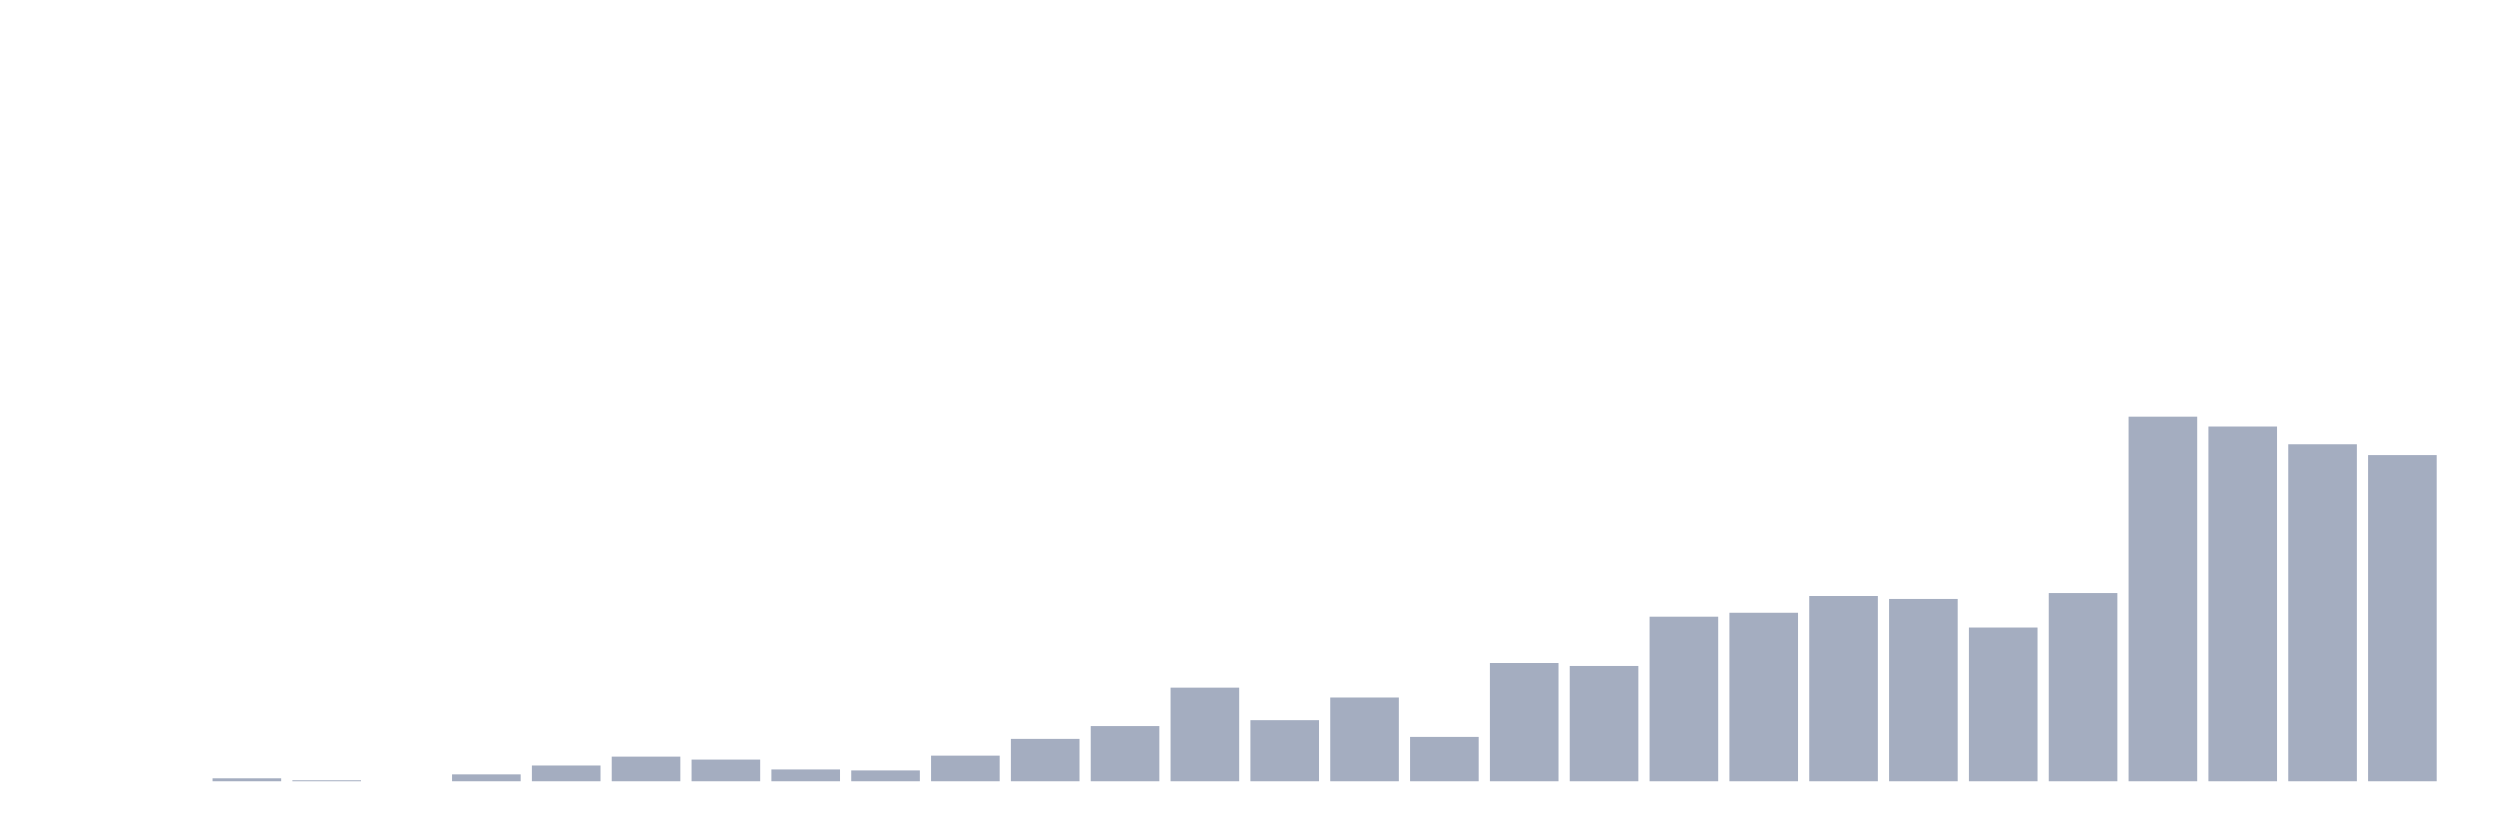 <svg xmlns="http://www.w3.org/2000/svg" viewBox="0 0 480 160"><g transform="translate(10,10)"><rect class="bar" x="0.153" width="13.175" y="140" height="0" fill="rgb(164,173,192)"></rect><rect class="bar" x="15.482" width="13.175" y="140" height="0" fill="rgb(164,173,192)"></rect><rect class="bar" x="30.81" width="13.175" y="139.432" height="0.568" fill="rgb(164,173,192)"></rect><rect class="bar" x="46.138" width="13.175" y="139.811" height="0.189" fill="rgb(164,173,192)"></rect><rect class="bar" x="61.466" width="13.175" y="140" height="0" fill="rgb(164,173,192)"></rect><rect class="bar" x="76.794" width="13.175" y="138.676" height="1.324" fill="rgb(164,173,192)"></rect><rect class="bar" x="92.123" width="13.175" y="136.973" height="3.027" fill="rgb(164,173,192)"></rect><rect class="bar" x="107.451" width="13.175" y="135.27" height="4.73" fill="rgb(164,173,192)"></rect><rect class="bar" x="122.779" width="13.175" y="135.838" height="4.162" fill="rgb(164,173,192)"></rect><rect class="bar" x="138.107" width="13.175" y="137.73" height="2.27" fill="rgb(164,173,192)"></rect><rect class="bar" x="153.436" width="13.175" y="137.919" height="2.081" fill="rgb(164,173,192)"></rect><rect class="bar" x="168.764" width="13.175" y="135.081" height="4.919" fill="rgb(164,173,192)"></rect><rect class="bar" x="184.092" width="13.175" y="131.865" height="8.135" fill="rgb(164,173,192)"></rect><rect class="bar" x="199.42" width="13.175" y="129.405" height="10.595" fill="rgb(164,173,192)"></rect><rect class="bar" x="214.748" width="13.175" y="122.027" height="17.973" fill="rgb(164,173,192)"></rect><rect class="bar" x="230.077" width="13.175" y="128.27" height="11.73" fill="rgb(164,173,192)"></rect><rect class="bar" x="245.405" width="13.175" y="123.919" height="16.081" fill="rgb(164,173,192)"></rect><rect class="bar" x="260.733" width="13.175" y="131.486" height="8.514" fill="rgb(164,173,192)"></rect><rect class="bar" x="276.061" width="13.175" y="117.297" height="22.703" fill="rgb(164,173,192)"></rect><rect class="bar" x="291.39" width="13.175" y="117.865" height="22.135" fill="rgb(164,173,192)"></rect><rect class="bar" x="306.718" width="13.175" y="108.405" height="31.595" fill="rgb(164,173,192)"></rect><rect class="bar" x="322.046" width="13.175" y="107.649" height="32.351" fill="rgb(164,173,192)"></rect><rect class="bar" x="337.374" width="13.175" y="104.432" height="35.568" fill="rgb(164,173,192)"></rect><rect class="bar" x="352.702" width="13.175" y="105" height="35" fill="rgb(164,173,192)"></rect><rect class="bar" x="368.031" width="13.175" y="110.486" height="29.514" fill="rgb(164,173,192)"></rect><rect class="bar" x="383.359" width="13.175" y="103.865" height="36.135" fill="rgb(164,173,192)"></rect><rect class="bar" x="398.687" width="13.175" y="70" height="70" fill="rgb(164,173,192)"></rect><rect class="bar" x="414.015" width="13.175" y="71.892" height="68.108" fill="rgb(164,173,192)"></rect><rect class="bar" x="429.344" width="13.175" y="75.297" height="64.703" fill="rgb(164,173,192)"></rect><rect class="bar" x="444.672" width="13.175" y="77.378" height="62.622" fill="rgb(164,173,192)"></rect></g></svg>